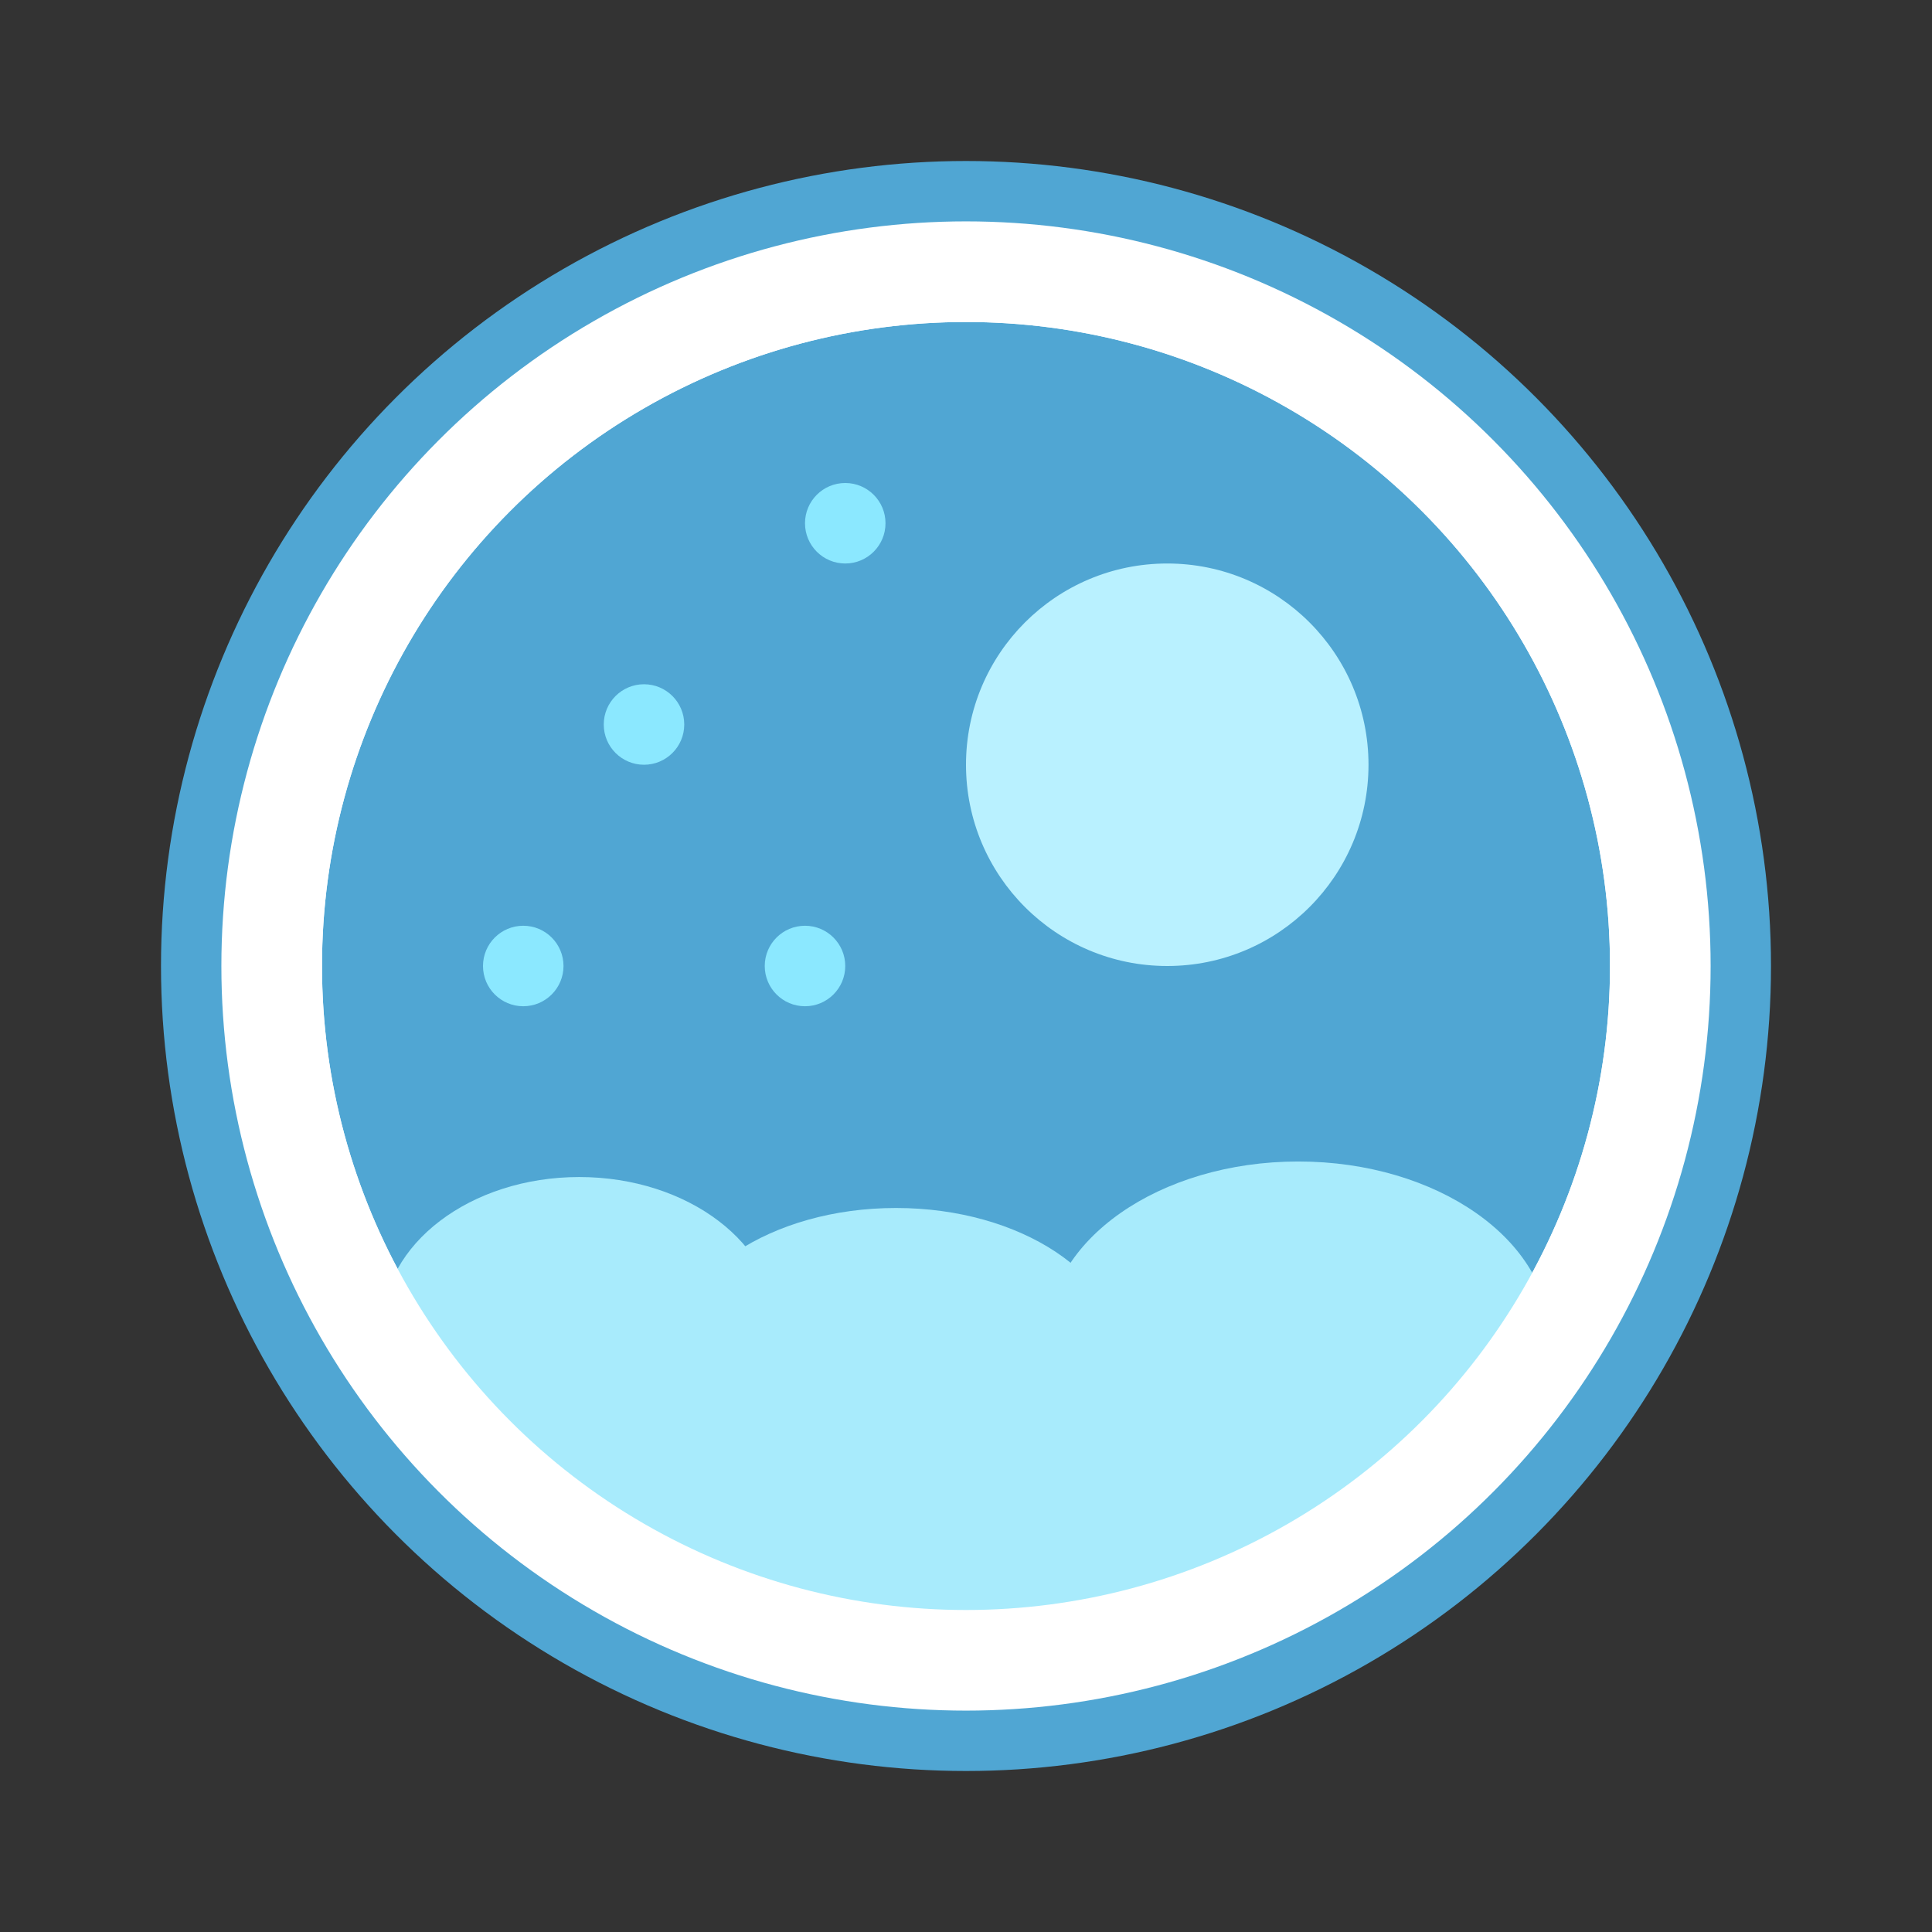 <?xml version="1.0" encoding="UTF-8" standalone="no"?>
<!-- Created with Inkscape (http://www.inkscape.org/) -->

<svg
   xmlns:dc="http://purl.org/dc/elements/1.1/"
   xmlns:cc="http://creativecommons.org/ns#"
   xmlns:rdf="http://www.w3.org/1999/02/22-rdf-syntax-ns#"
   xmlns:svg="http://www.w3.org/2000/svg"
   xmlns="http://www.w3.org/2000/svg"
   xmlns:sodipodi="http://sodipodi.sourceforge.net/DTD/sodipodi-0.dtd"
   xmlns:inkscape="http://www.inkscape.org/namespaces/inkscape"
   version="1.0"
   width="48"
   height="48"
   id="svg3366"
   inkscape:version="0.91 r13725"
   sodipodi:docname="palemoonALT.svg">
  <rect width="100%" height="100%" fill="#333333" stroke="none"/>
  <sodipodi:namedview
     pagecolor="#ffffff"
     bordercolor="#666666"
     borderopacity="1"
     objecttolerance="10"
     gridtolerance="10"
     guidetolerance="10"
     inkscape:pageopacity="0"
     inkscape:pageshadow="2"
     inkscape:window-width="1440"
     inkscape:window-height="854"
     id="namedview118048"
     showgrid="false"
     inkscape:zoom="6.665786"
     inkscape:cx="30.106583"
     inkscape:cy="13.812266"
     inkscape:window-x="0"
     inkscape:window-y="0"
     inkscape:window-maximized="1"
     inkscape:current-layer="svg3366"
     inkscape:object-nodes="true"
     inkscape:snap-object-midpoints="true" />
  <defs
     id="defs3368" />
  <circle
     style="opacity:1;fill:#50a6d3;fill-opacity:1;fill-rule:evenodd;stroke:none;stroke-width:1;stroke-linecap:square;stroke-linejoin:miter;stroke-miterlimit:4;stroke-dasharray:none;stroke-opacity:1"
     id="circle5480"
     cx="24"
     cy="24"
     r="20" />
  <circle
     r="18.5"
     cy="24"
     cx="24"
     id="circle5504"
     style="opacity:1;fill:#ffffff;fill-opacity:1;fill-rule:evenodd;stroke:none;stroke-width:1;stroke-linecap:square;stroke-linejoin:miter;stroke-miterlimit:4;stroke-dasharray:none;stroke-opacity:1" />
  <circle
     r="16"
     cy="24"
     cx="-24"
     id="circle5482"
     style="opacity:1;fill:#50a6d3;fill-opacity:1;fill-rule:evenodd;stroke:none;stroke-width:1;stroke-linecap:square;stroke-linejoin:miter;stroke-miterlimit:4;stroke-dasharray:none;stroke-opacity:1"
     transform="scale(-1,1)" />
  <ellipse
     style="opacity:1;fill:#a8ebfc;fill-opacity:1;fill-rule:evenodd;stroke:none;stroke-width:1;stroke-linecap:square;stroke-linejoin:miter;stroke-miterlimit:4;stroke-dasharray:none;stroke-opacity:1"
     id="ellipse5484"
     cx="14.392"
     cy="32.968"
     rx="4.895"
     ry="3.725" />
  <ellipse
     cy="33.737"
     cx="22.261"
     id="ellipse5486"
     style="opacity:1;fill:#a8ebfc;fill-opacity:1;fill-rule:evenodd;stroke:none;stroke-width:1;stroke-linecap:square;stroke-linejoin:miter;stroke-miterlimit:4;stroke-dasharray:none;stroke-opacity:1"
     rx="5.612"
     ry="3.725" />
  <ellipse
     ry="4.367"
     rx="6.245"
     style="opacity:1;fill:#a8ebfc;fill-opacity:1;fill-rule:evenodd;stroke:none;stroke-width:1;stroke-linecap:square;stroke-linejoin:miter;stroke-miterlimit:4;stroke-dasharray:none;stroke-opacity:1"
     id="ellipse5488"
     cx="32.256"
     cy="33.224" />
  <path
     style="opacity:1;fill:#a8ebfc;fill-opacity:1;fill-rule:evenodd;stroke:none;stroke-width:1;stroke-linecap:square;stroke-linejoin:miter;stroke-miterlimit:4;stroke-dasharray:none;stroke-opacity:1"
     d="m 18.229,31.752 c -3.256,4.2e-4 -6.634,1.787 -6.634,4.083 5.9e-4,2.295 3.576,3.708 6.634,4.23 0.145,8e-5 0.289,-0.004 0.434,-0.011 1.064,0.635 2.413,0.984 3.807,0.985 1.074,-10e-4 2.127,-0.209 3.045,-0.602 0.722,0.213 1.497,0.323 2.279,0.324 3.256,3.4e-4 7.473,-2.034 7.474,-4.33 4.8e-4,-2.296 -4.217,-3.984 -7.474,-3.983 -1.073,0.002 -2.125,0.21 -3.043,0.602 -0.722,-0.214 -1.498,-0.324 -2.281,-0.324 -0.143,4.4e-4 -0.287,0.005 -0.43,0.012 -1.065,-0.636 -2.415,-0.986 -3.811,-0.986 z"
     id="path5490"
     inkscape:connector-curvature="0"
     sodipodi:nodetypes="ccccccccccccc" />
  <circle
     r="1"
     style="opacity:1;fill:#8be8ff;fill-opacity:1;fill-rule:evenodd;stroke:none;stroke-width:1;stroke-linecap:square;stroke-linejoin:miter;stroke-miterlimit:4;stroke-dasharray:none;stroke-opacity:1"
     id="circle5492"
     cx="-13"
     cy="24"
     transform="scale(-1,1)" />
  <circle
     cy="13"
     cx="-21"
     id="circle5494"
     style="opacity:1;fill:#8be8ff;fill-opacity:1;fill-rule:evenodd;stroke:none;stroke-width:1;stroke-linecap:square;stroke-linejoin:miter;stroke-miterlimit:4;stroke-dasharray:none;stroke-opacity:1"
     r="1"
     transform="scale(-1,1)" />
  <circle
     r="1"
     style="opacity:1;fill:#8be8ff;fill-opacity:1;fill-rule:evenodd;stroke:none;stroke-width:1;stroke-linecap:square;stroke-linejoin:miter;stroke-miterlimit:4;stroke-dasharray:none;stroke-opacity:1"
     id="circle5496"
     cx="-16"
     cy="18"
     transform="scale(-1,1)" />
  <circle
     transform="scale(-1,1)"
     cy="24"
     cx="-20"
     id="circle5498"
     style="opacity:1;fill:#8be8ff;fill-opacity:1;fill-rule:evenodd;stroke:none;stroke-width:1;stroke-linecap:square;stroke-linejoin:miter;stroke-miterlimit:4;stroke-dasharray:none;stroke-opacity:1"
     r="1" />
  <circle
     r="5"
     transform="scale(-1,1)"
     cy="19"
     cx="-29"
     id="circle5500"
     style="opacity:1;fill:#b9f1ff;fill-opacity:1;fill-rule:evenodd;stroke:none;stroke-width:1;stroke-linecap:square;stroke-linejoin:miter;stroke-miterlimit:4;stroke-dasharray:none;stroke-opacity:1" />
  <circle
     r="17"
     style="opacity:1;fill:none;fill-opacity:1;fill-rule:evenodd;stroke:#ffffff;stroke-width:2;stroke-linecap:square;stroke-linejoin:miter;stroke-miterlimit:4;stroke-dasharray:none;stroke-opacity:1"
     id="circle5502"
     cx="24"
     cy="24" />
</svg>
